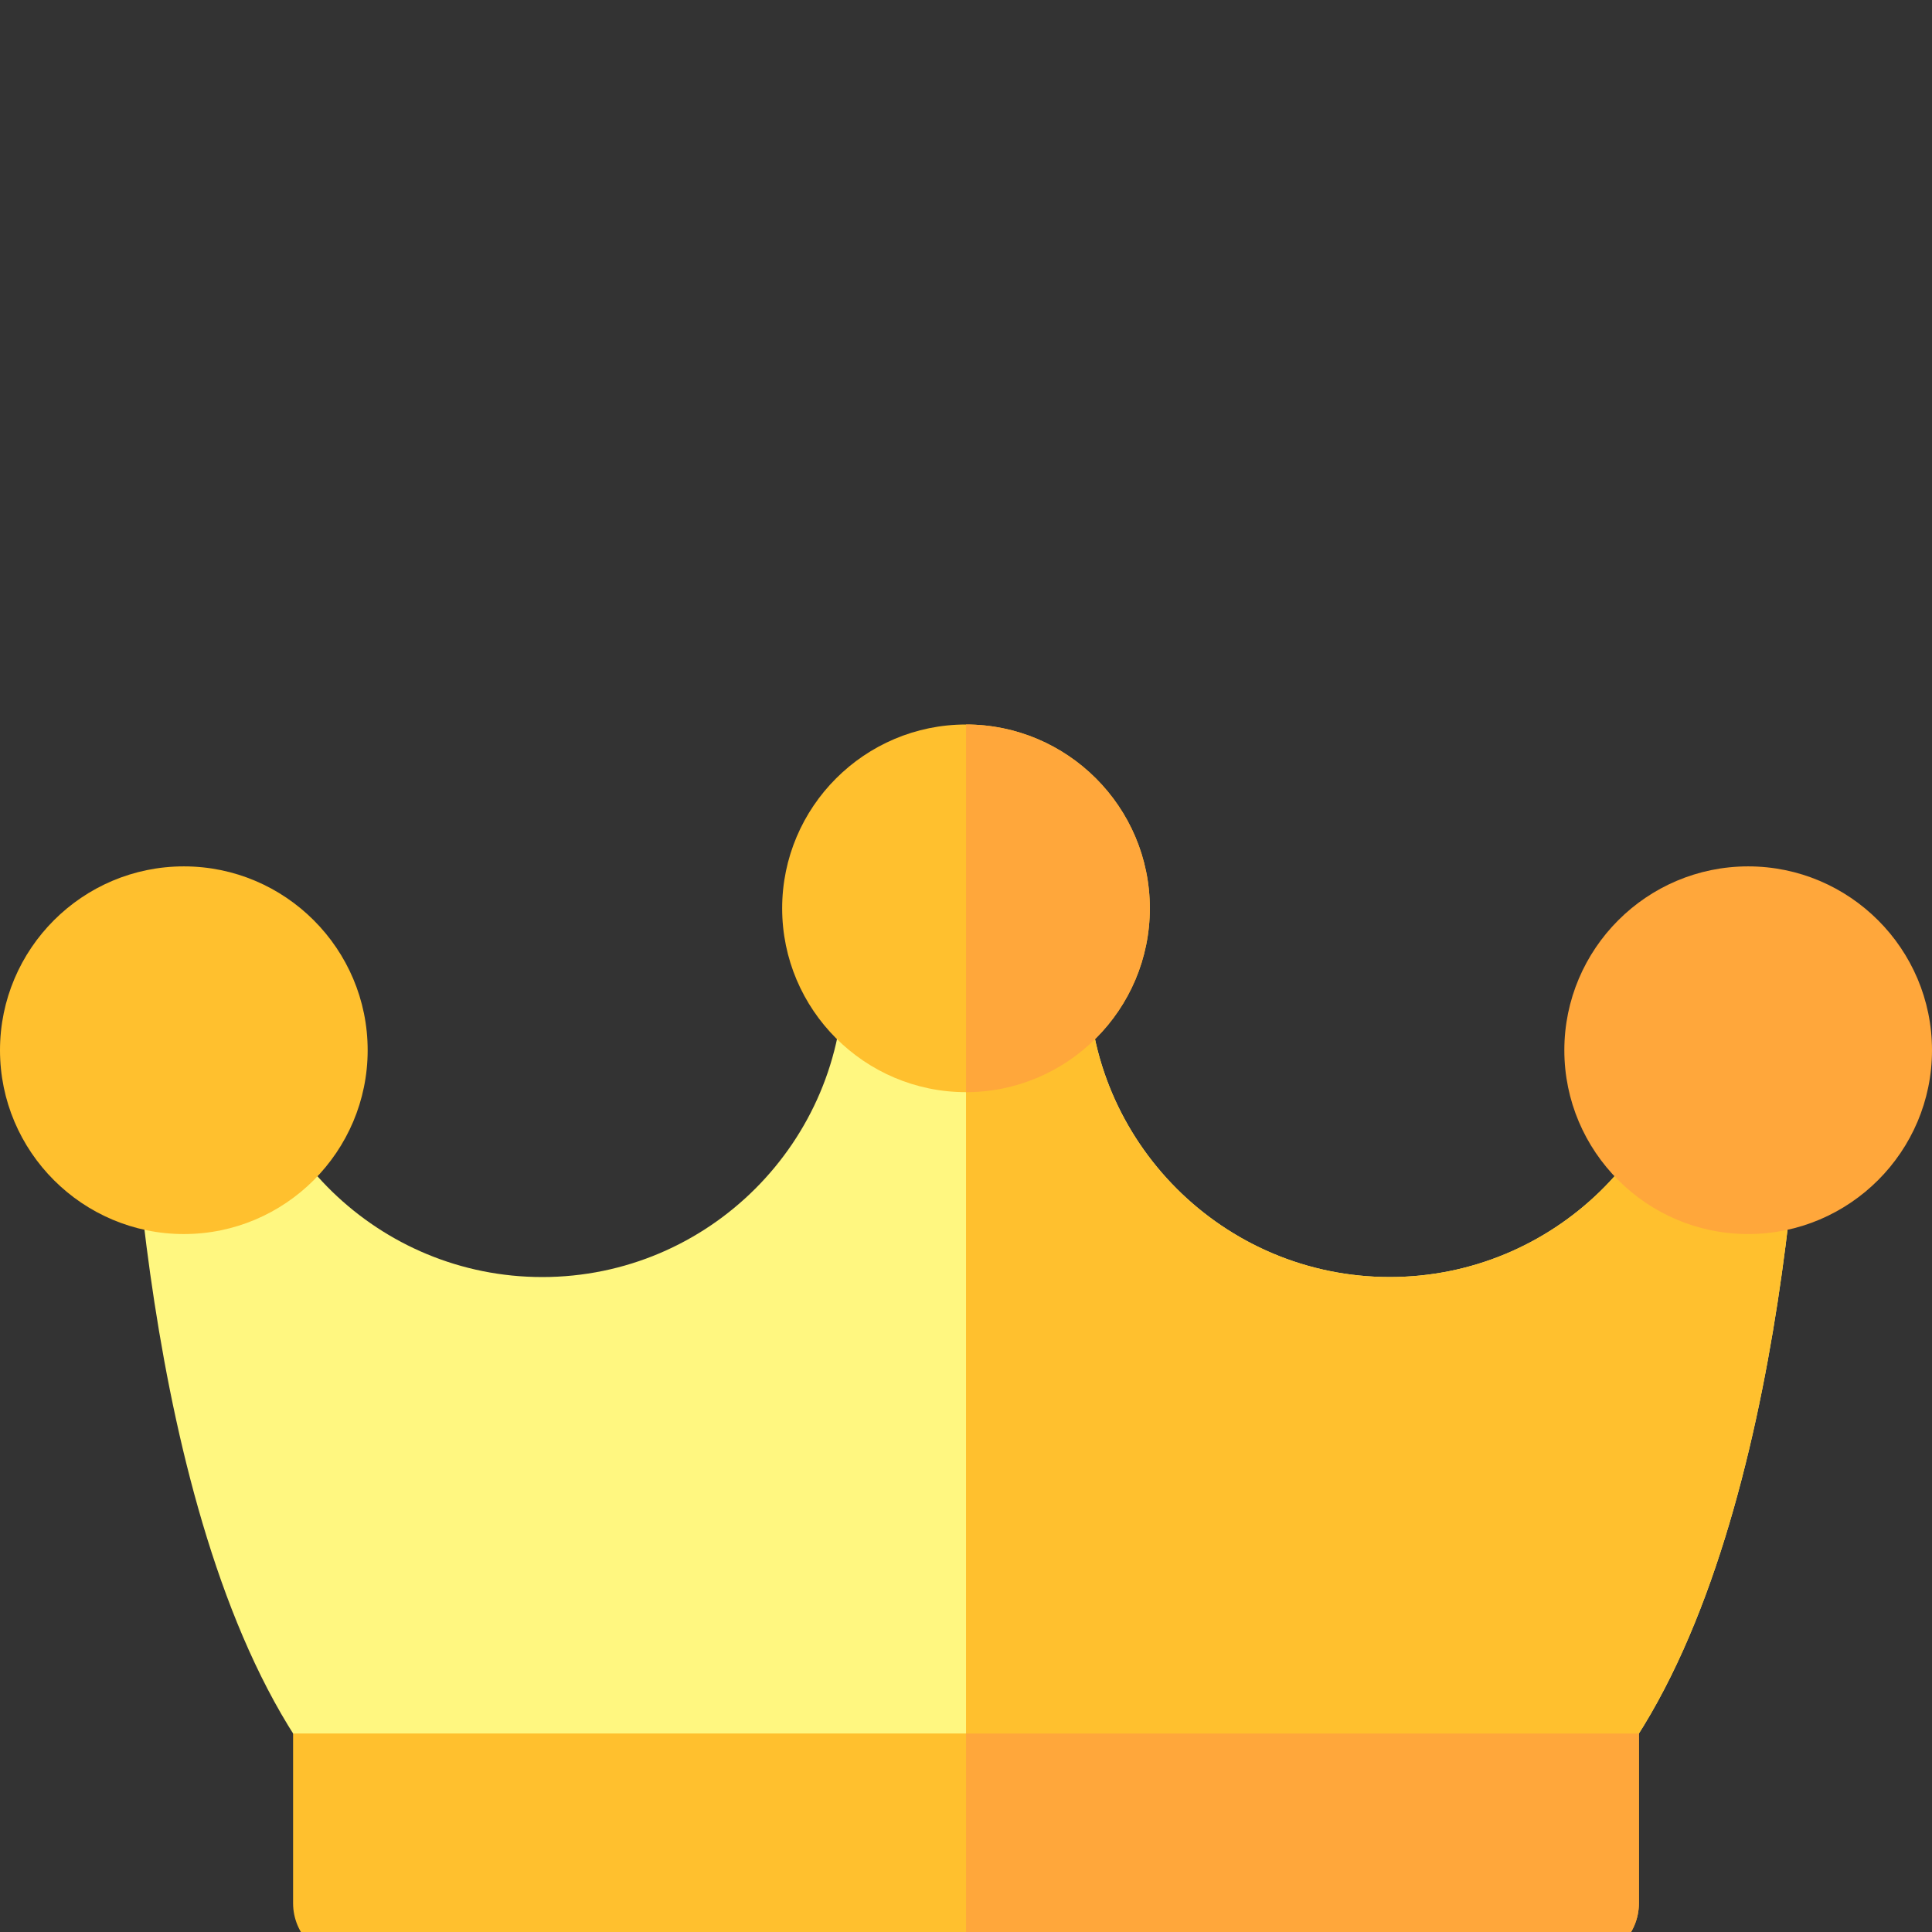 <svg height="512pt" viewBox="0 -192 512 512" width="512pt" xmlns="http://www.w3.org/2000/svg"><rect x="0" y="-192" width="512" height="512" fill="#333333" stroke="none"/><path d="m419.25 277.977h-326.5c-4.988 0-9.648-2.465-12.457-6.586-43.078-63.172-46.383-184.691-46.633-202.73-.016-.707-.023-1.422-.023-2.133 0-8.316 6.734-15.062 15.051-15.078h.031c8.301 0 15.047 6.715 15.078 15.02 0 .102.004.992.039 2.57 1.328 42.902 36.645 77.391 79.863 77.391 44.059 0 79.902-35.844 79.902-79.902 0-8.328 6.754-15.078 15.078-15.078h34.637c8.328 0 15.078 6.75 15.078 15.078 0 44.059 35.848 79.902 79.906 79.902 43.258 0 78.598-34.551 79.867-77.508.027-1.508.035-2.352.035-2.449.031-8.309 6.773-15.023 15.078-15.023h.027c8.316.016 15.051 6.762 15.051 15.078 0 .715-.008 1.426-.02 2.137-.254 18.035-3.559 139.559-46.633 202.73-2.809 4.117-7.473 6.582-12.457 6.582zm0 0" fill="#fff780"/><path d="m463.309 51.449c-.008 0-.016 0-.027 0-8.301 0-15.047 6.715-15.078 15.02 0 .102-.004.945-.035 2.453-1.27 42.953-36.609 77.508-79.867 77.508-44.059 0-79.902-35.844-79.902-79.902 0-8.328-6.754-15.078-15.078-15.078h-17.316v226.523h163.246c4.988 0 9.648-2.465 12.457-6.582 43.078-63.172 46.383-184.695 46.633-202.73.016-.707.023-1.422.023-2.133-.004-8.316-6.738-15.062-15.055-15.078zm0 0" fill="#ffc02e"/><path d="m256 0c-26.863 0-48.719 21.855-48.719 48.719s21.855 48.715 48.719 48.715 48.719-21.852 48.719-48.715-21.855-48.719-48.719-48.719zm0 0" fill="#ffc02e"/><path d="m256.004 0v97.438c26.863-.004 48.715-21.855 48.715-48.719s-21.855-48.715-48.715-48.719zm0 0" fill="#ffa73b"/><path d="m48.719 37.598c-26.863 0-48.719 21.855-48.719 48.719 0 26.863 21.855 48.719 48.719 48.719s48.715-21.855 48.715-48.719c0-26.863-21.852-48.719-48.715-48.719zm0 0" fill="#ffc02e"/><path d="m463.281 37.598c-26.863 0-48.715 21.855-48.715 48.719 0 26.859 21.852 48.715 48.715 48.715s48.719-21.855 48.719-48.715c0-26.863-21.855-48.719-48.719-48.719zm0 0" fill="#ffa73b"/><path d="m419.25 327.441h-326.5c-8.328 0-15.078-6.75-15.078-15.078v-44.965h356.656v44.965c0 8.328-6.75 15.078-15.078 15.078zm0 0" fill="#ffc02e"/><path d="m256.004 327.441h163.246c8.328 0 15.078-6.75 15.078-15.078v-44.965h-178.324zm0 0" fill="#ffa73b"/></svg>